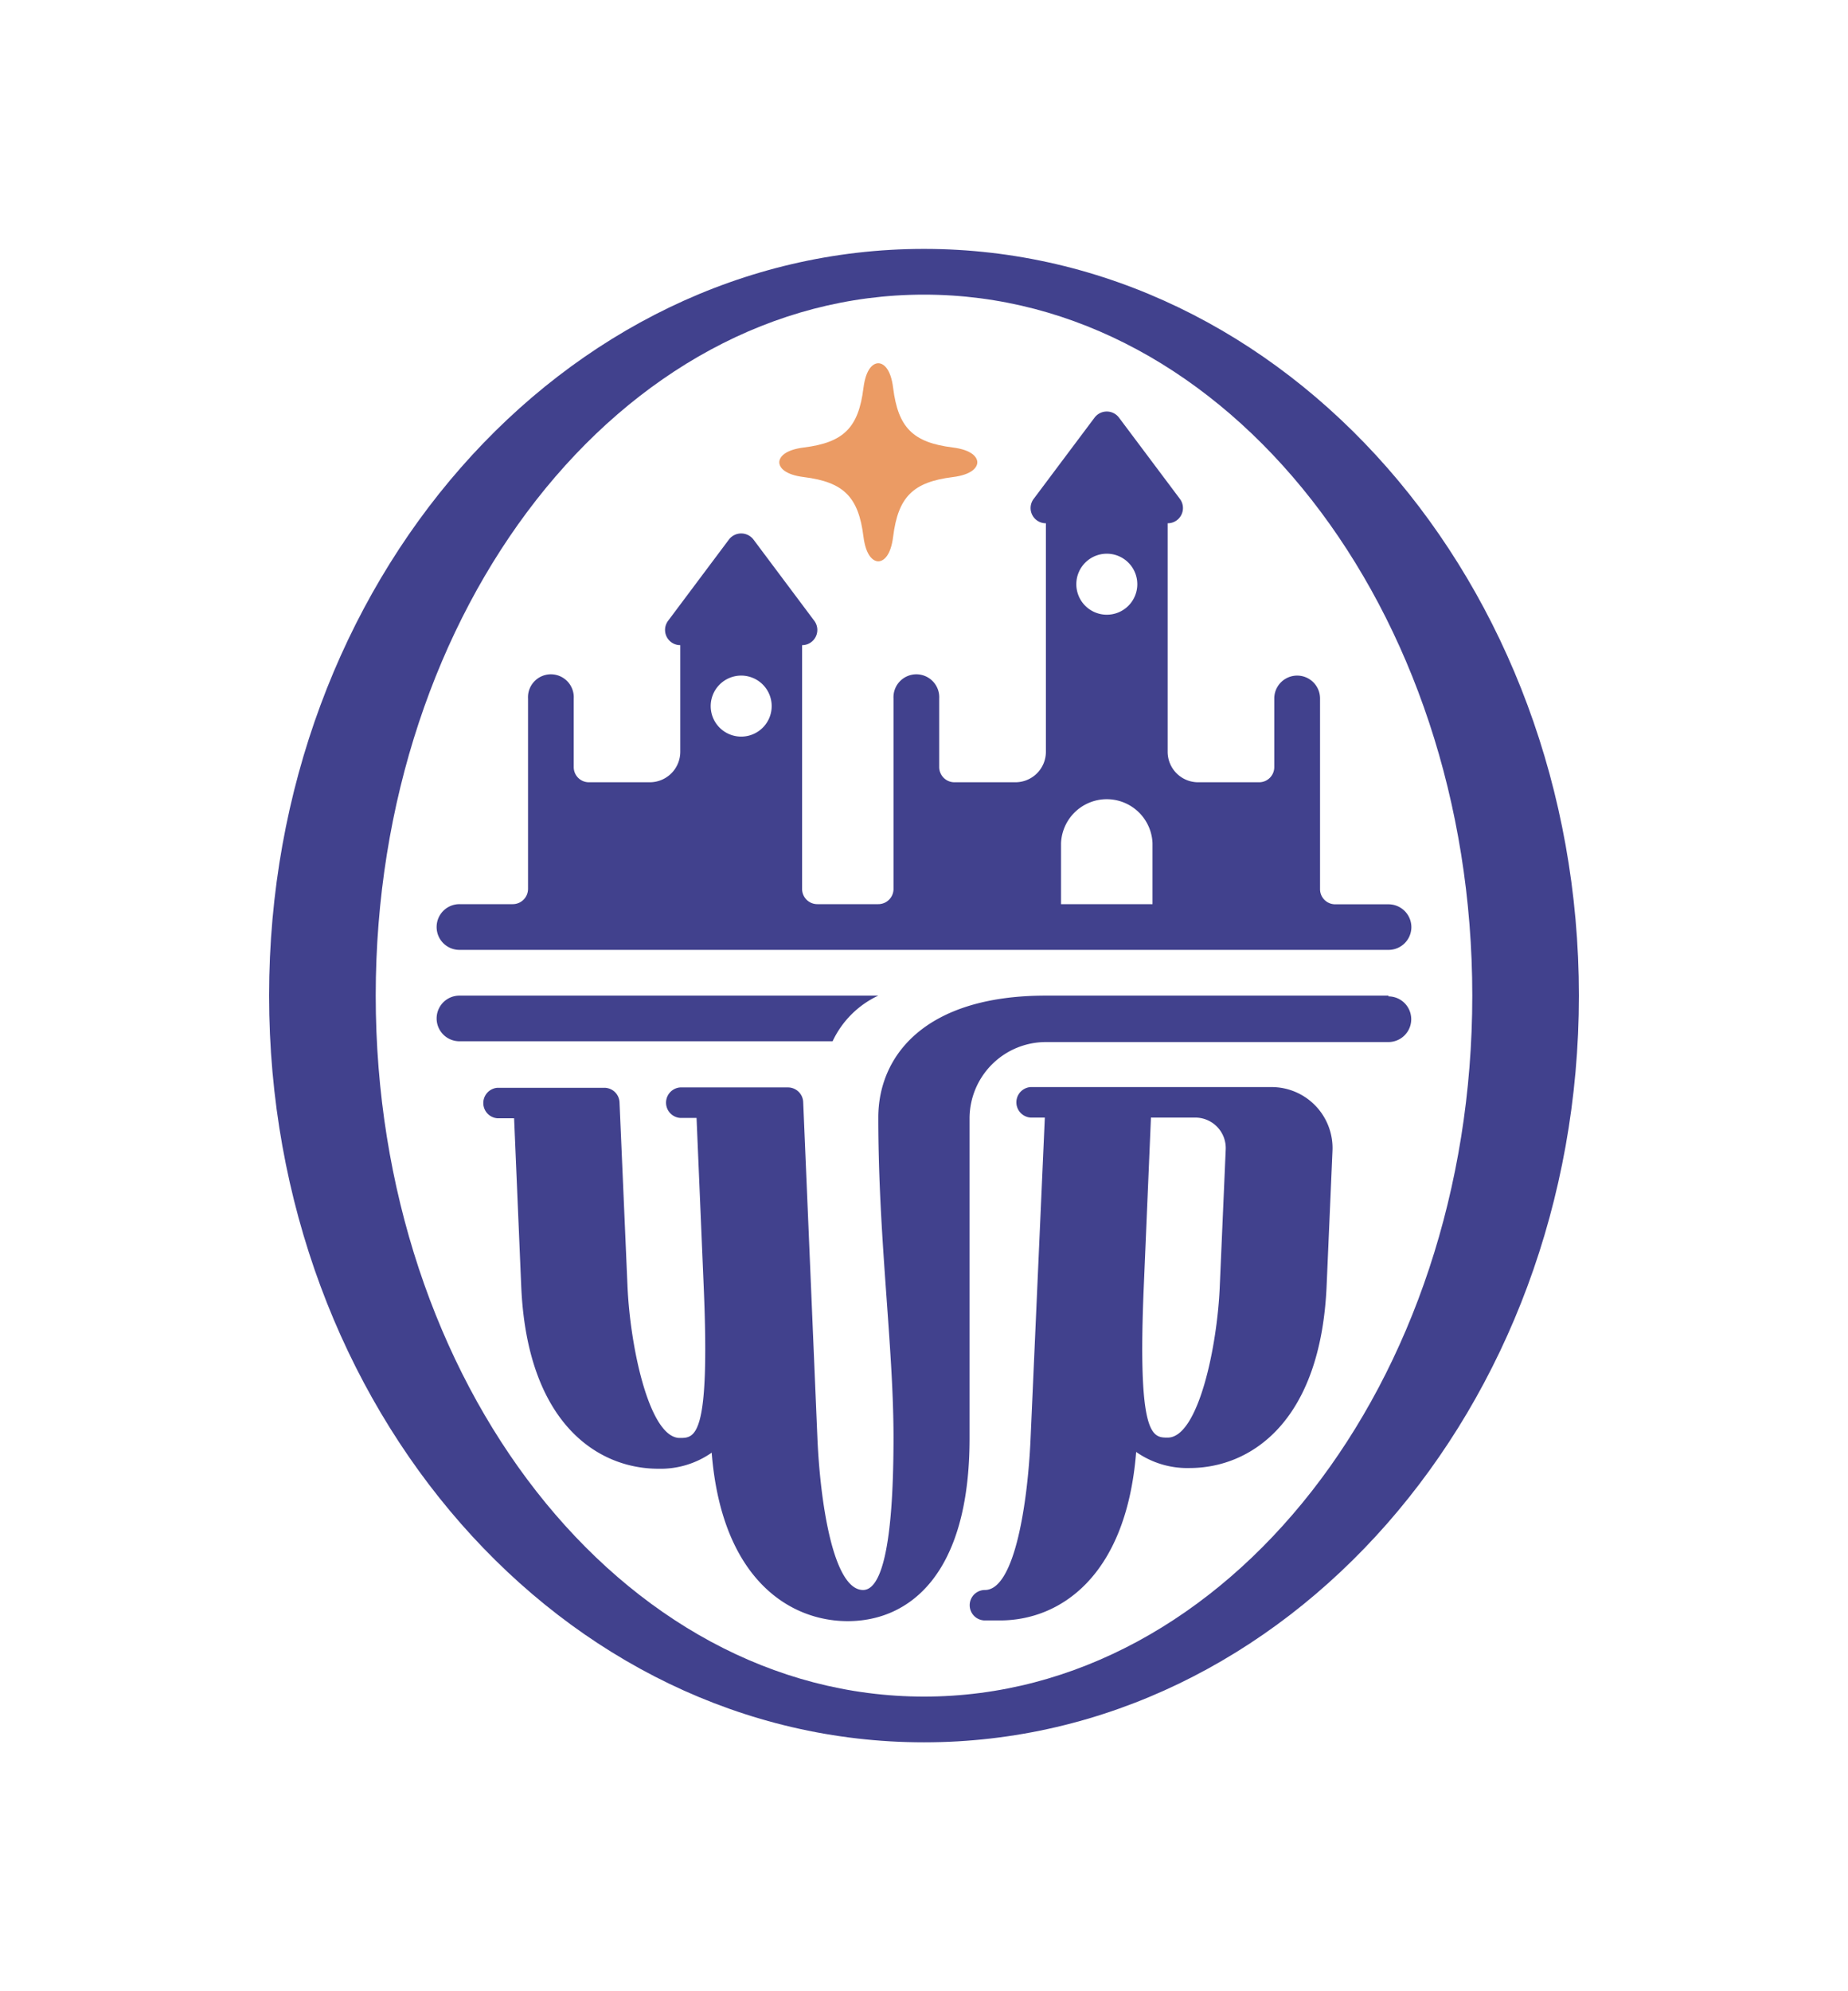 <svg id="Layer_1" data-name="Layer 1" xmlns="http://www.w3.org/2000/svg" viewBox="0 0 260 280"><defs><style>.cls-2{fill:#41418d}</style></defs><path style="fill:none" d="M0 0h260v280H0z"/><path class="cls-2" d="M130 35c-50.89 0-92.14 47-92.14 105S79.11 245 130 245s92.14-47 92.14-105S180.89 35 130 35Zm0 203.57c-42.6 0-77.14-44.13-77.14-98.57S87.4 41.43 130 41.43s77.14 44.13 77.14 98.57-34.54 98.57-77.14 98.57Z"/><path class="cls-2" d="M64.65 133.57h130.7a3.21 3.21 0 0 0 3.22-3.2 3.22 3.22 0 0 0-3.22-3.21h-7.5a2.13 2.13 0 0 1-2.13-2.14v-26.8a3.22 3.22 0 0 0-6.44 0v9.63a2.13 2.13 0 0 1-2.13 2.15h-8.58a4.29 4.29 0 0 1-4.29-4.28V73.58a2.14 2.14 0 0 0 1.72-3.43l-8.57-11.43a2.15 2.15 0 0 0-3.43 0l-8.57 11.43a2.14 2.14 0 0 0 1.72 3.43v32.14a4.29 4.29 0 0 1-4.29 4.28h-8.58a2.14 2.14 0 0 1-2.14-2.15v-9.63a3.22 3.22 0 1 0-6.43 0V125a2.14 2.14 0 0 1-2.15 2.14H115a2.14 2.14 0 0 1-2.15-2.14V90.72a2.14 2.14 0 0 0 1.71-3.43L106 75.86a2.17 2.17 0 0 0-3.44 0L94 87.29a2.14 2.14 0 0 0 1.71 3.43v15a4.29 4.29 0 0 1-4.3 4.28h-8.55a2.13 2.13 0 0 1-2.14-2.15v-9.63a3.22 3.22 0 1 0-6.43 0V125a2.15 2.15 0 0 1-2.15 2.14h-7.49a3.21 3.21 0 0 0-3.22 3.21 3.21 3.21 0 0 0 3.22 3.22Zm91.06-55.71a4.29 4.29 0 1 1-4.28 4.29 4.29 4.29 0 0 1 4.28-4.29Zm-6.43 40.71a6.44 6.44 0 0 1 12.87 0v8.57h-12.87ZM104.29 95a4.29 4.29 0 1 1-4.3 4.3 4.29 4.29 0 0 1 4.3-4.3ZM178.9 152.86H145a2.15 2.15 0 0 0 0 4.29h2l-2 45c-.36 8.63-2.14 21.43-6.43 21.43a2.14 2.14 0 1 0 0 4.28h2.14c8.26 0 17.74-6 19.14-23.69a12.54 12.54 0 0 0 7.51 2.26c8.57 0 18.48-6.44 19.29-25.71l.82-18.91a8.58 8.58 0 0 0-8.57-8.95Zm-14.61 49.29c-2.15 0-4.29 0-3.36-21.43l1-23.57h6.23a4.29 4.29 0 0 1 4.29 4.47l-.83 19.1c-.33 8.63-3.05 21.43-7.33 21.43Z"/><path class="cls-2" d="M195.36 140h-48.22c-17.14 0-23.57 8.57-23.57 17.14 0 17.14 2.14 32.14 2.14 45 0 17.15-2.14 21.44-4.28 21.44-4.29 0-6.07-12.8-6.43-21.43l-2-47.24a2.15 2.15 0 0 0-2.14-2H95.71a2.15 2.15 0 0 0 0 4.29H98l1 23.58c.93 21.42-1.21 21.42-3.36 21.42-4.28 0-7-12.8-7.36-21.43l-1.12-25.81a2.14 2.14 0 0 0-2.14-2H70a2.15 2.15 0 0 0 0 4.29h2.33l1 23.57c.81 19.27 10.72 25.71 19.29 25.71a12.54 12.54 0 0 0 7.51-2.26c1.4 17.67 10.88 23.69 19.14 23.69 8.57 0 17.14-6.43 17.14-25.71v-45a10.75 10.75 0 0 1 10.71-10.72h48.22a3.21 3.21 0 0 0 0-6.42Z"/><path class="cls-2" d="M123.57 140H64.64a3.21 3.21 0 1 0 0 6.42h52.5a13.34 13.34 0 0 1 6.43-6.42Z"/><path d="M113.13 67.09c5.57.7 7.66 2.79 8.35 8.36.35 2.77 1.4 3.48 2.09 3.48s1.75-.71 2.09-3.48c.7-5.57 2.79-7.66 8.36-8.36 2.76-.34 3.48-1.39 3.48-2.08s-.72-1.75-3.48-2.09c-5.57-.7-7.66-2.79-8.36-8.36-.34-2.77-1.39-3.48-2.09-3.48s-1.74.71-2.09 3.48c-.69 5.57-2.78 7.66-8.35 8.36-2.77.34-3.49 1.39-3.49 2.09s.72 1.74 3.49 2.08Z" style="fill:#eb9b64"/></svg>